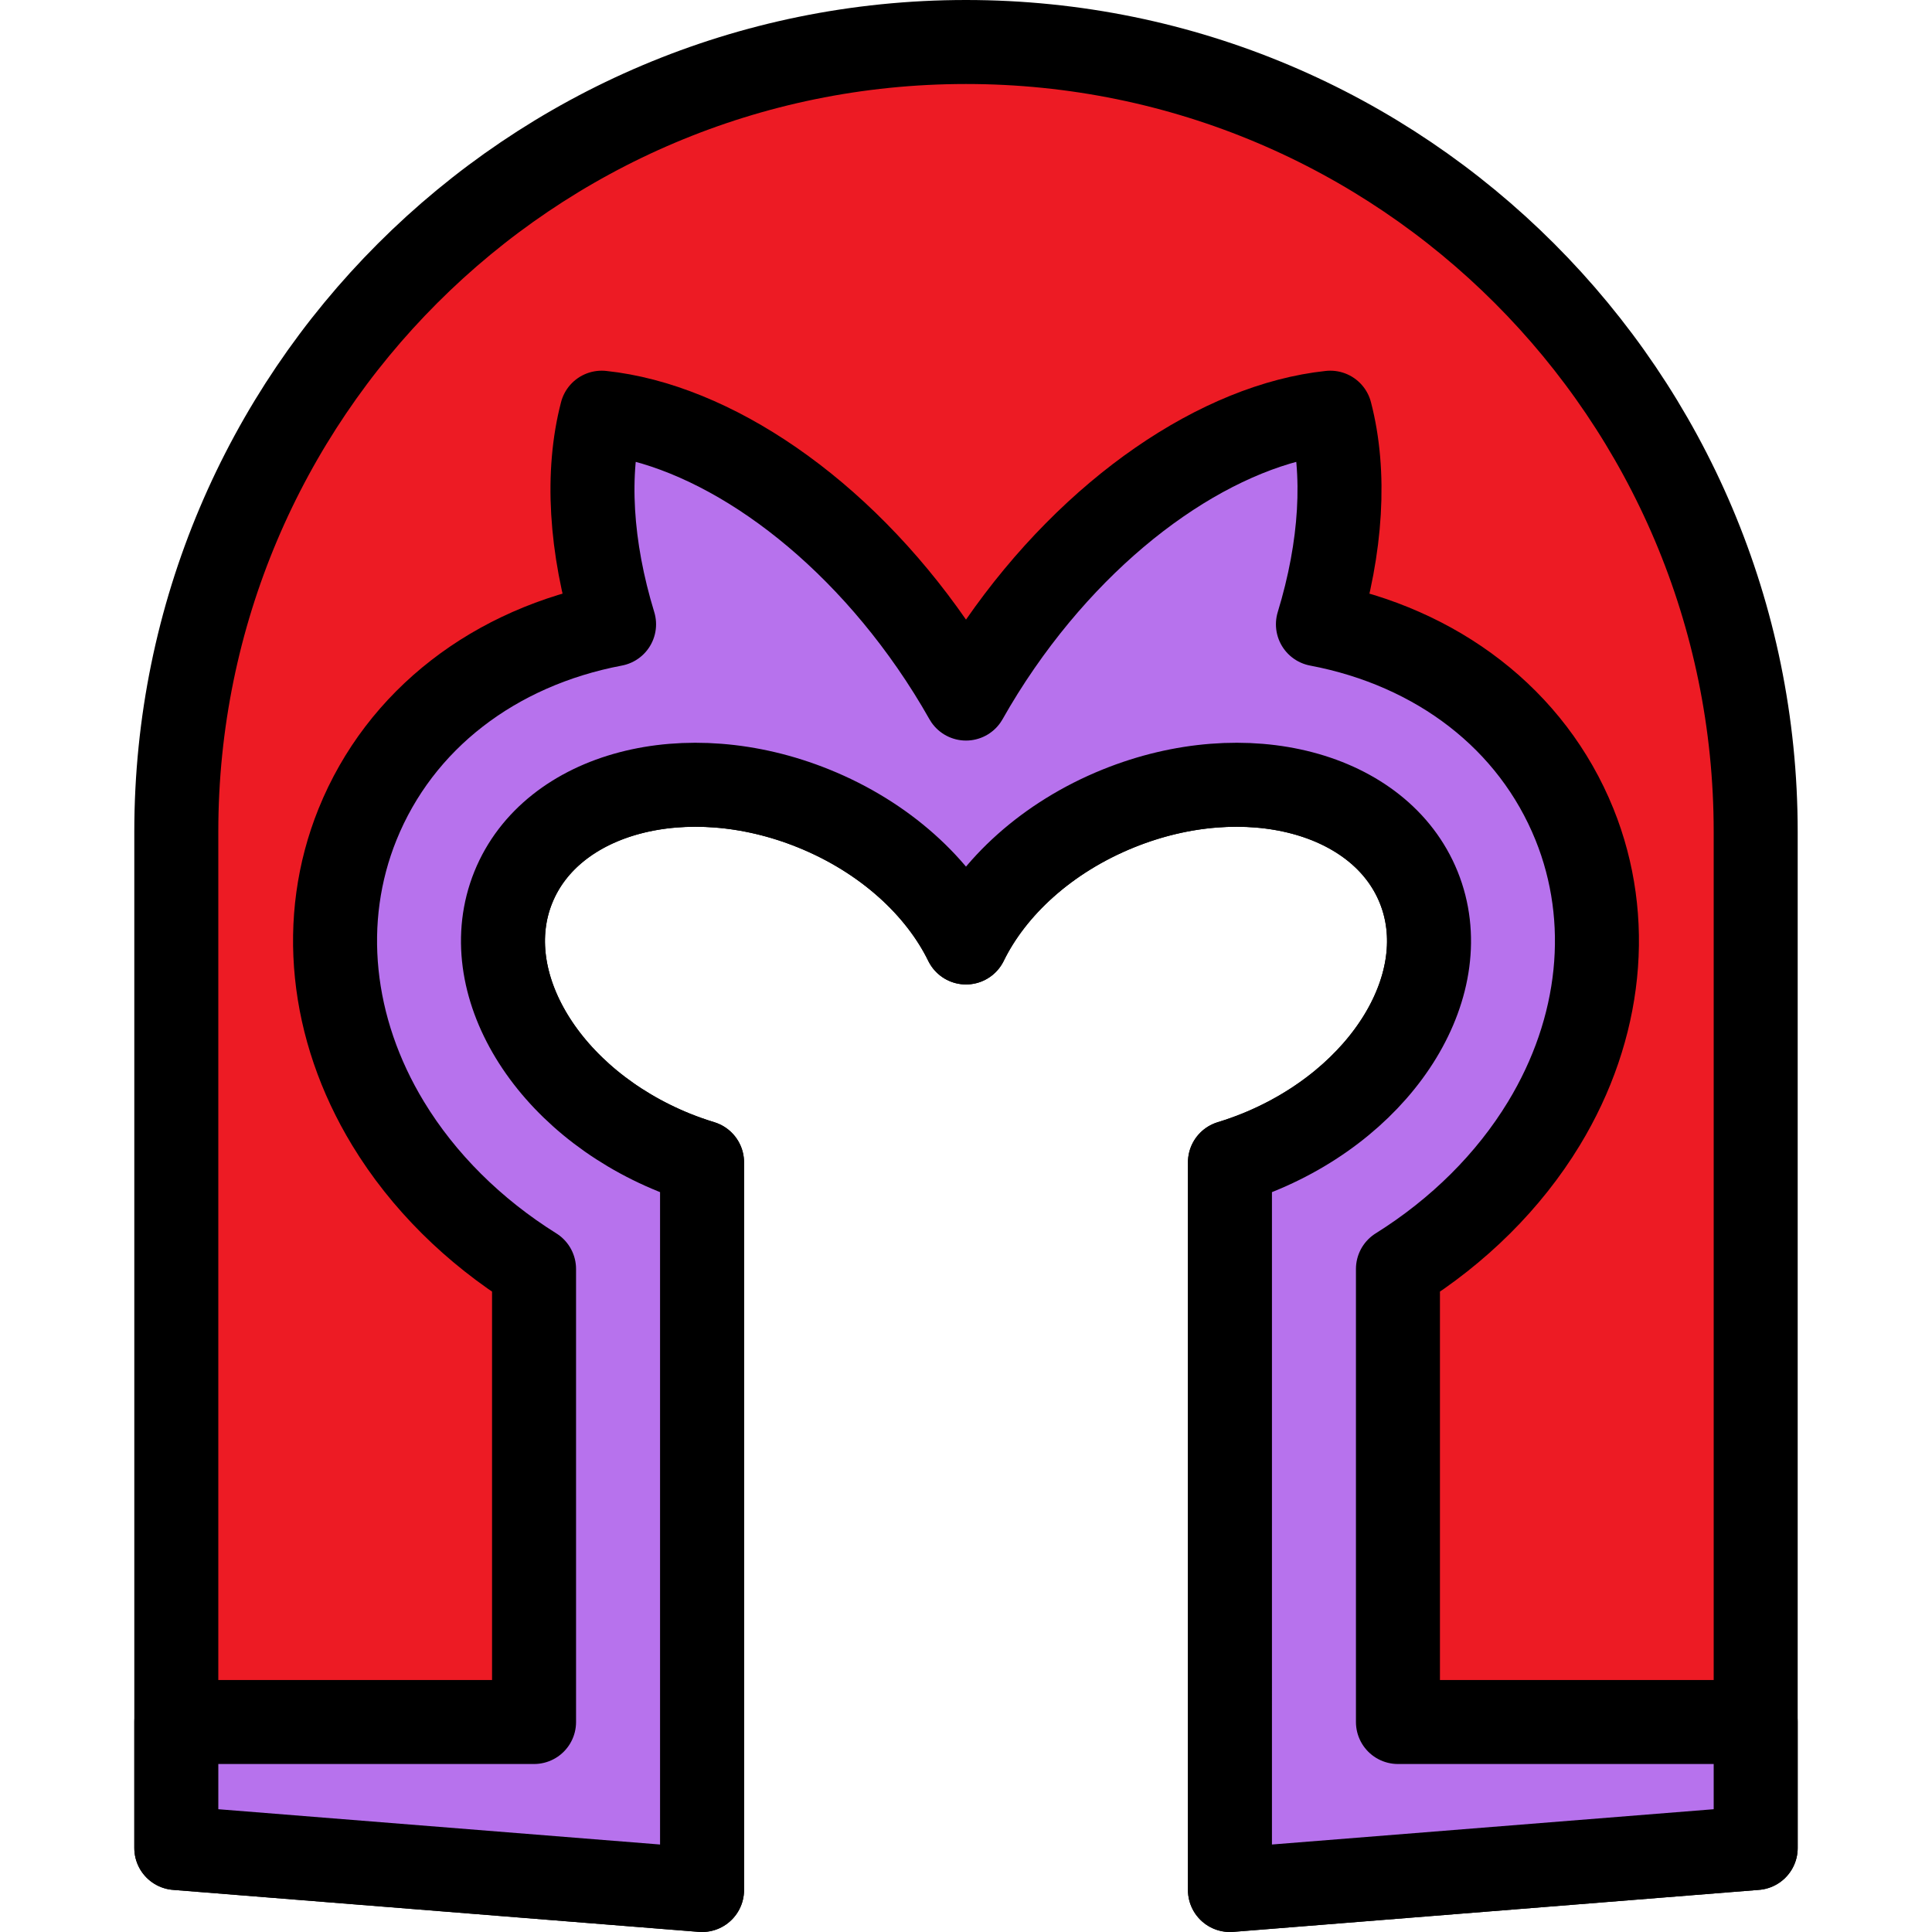 <?xml version="1.0" encoding="iso-8859-1"?>
<!-- Generator: Adobe Illustrator 17.1.0, SVG Export Plug-In . SVG Version: 6.00 Build 0)  -->
<!DOCTYPE svg PUBLIC "-//W3C//DTD SVG 1.1//EN" "http://www.w3.org/Graphics/SVG/1.1/DTD/svg11.dtd">
<svg version="1.1" id="Capa_1" xmlns="http://www.w3.org/2000/svg" xmlns:xlink="http://www.w3.org/1999/xlink" x="0px" y="0px"
	 viewBox="0 0 460 460" style="enable-background:new 0 0 460 460;" xml:space="preserve">
<g>
	<path style="fill:#ED1B24;stroke:#000000;stroke-width:20;stroke-linecap:round;stroke-linejoin:round;stroke-miterlimit:10;" d="
		M230,10C126.158,10,41.977,94.18,41.977,198.022V440l125.178,10V276.758c-2.192-0.671-4.385-1.434-6.569-2.316
		c-30.338-12.258-47.519-40.542-38.375-63.175s41.151-31.044,71.489-18.787c17.011,6.873,29.883,18.786,36.299,31.915
		c6.416-13.129,19.287-25.042,36.299-31.915c30.338-12.257,62.345-3.846,71.489,18.787s-8.036,50.917-38.375,63.175
		c-2.184,0.882-4.377,1.645-6.569,2.316V450l125.178-10V198.022C418.023,94.18,333.842,10,230,10z"/>
	<path style="fill:#B772ED;stroke:#000000;stroke-width:20;stroke-linecap:round;stroke-linejoin:round;stroke-miterlimit:10;" d="
		M332.844,410V302.139c14.405-9.005,26.409-20.896,34.75-34.628c13.763-22.657,16.417-48.619,7.281-71.229
		c-10.109-25.022-32.69-42.257-61.083-47.639c5.636-18.44,6.668-36.069,2.945-50.384c-25.964,2.747-56.381,22.982-78.641,55.139
		c-2.948,4.258-5.642,8.578-8.096,12.925c-2.454-4.347-5.148-8.667-8.096-12.925c-22.259-32.157-52.676-52.392-78.641-55.139
		c-3.723,14.315-2.692,31.944,2.945,50.384c-28.394,5.382-50.974,22.617-61.083,47.639c-9.136,22.61-6.481,48.572,7.281,71.229
		c8.34,13.731,20.345,25.623,34.75,34.628V410H41.98v30l125.176,10V276.758c-2.192-0.671-4.385-1.434-6.569-2.316
		c-30.338-12.258-47.519-40.542-38.375-63.175s41.151-31.044,71.489-18.787c17.011,6.873,29.883,18.786,36.299,31.915
		c6.416-13.129,19.287-25.042,36.299-31.915c30.338-12.257,62.345-3.846,71.489,18.787s-8.036,50.917-38.375,63.175
		c-2.184,0.882-4.377,1.645-6.569,2.316V450l125.178-10v-30H332.844z"/>
</g>
<g>
</g>
<g>
</g>
<g>
</g>
<g>
</g>
<g>
</g>
<g>
</g>
<g>
</g>
<g>
</g>
<g>
</g>
<g>
</g>
<g>
</g>
<g>
</g>
<g>
</g>
<g>
</g>
<g>
</g>
</svg>
